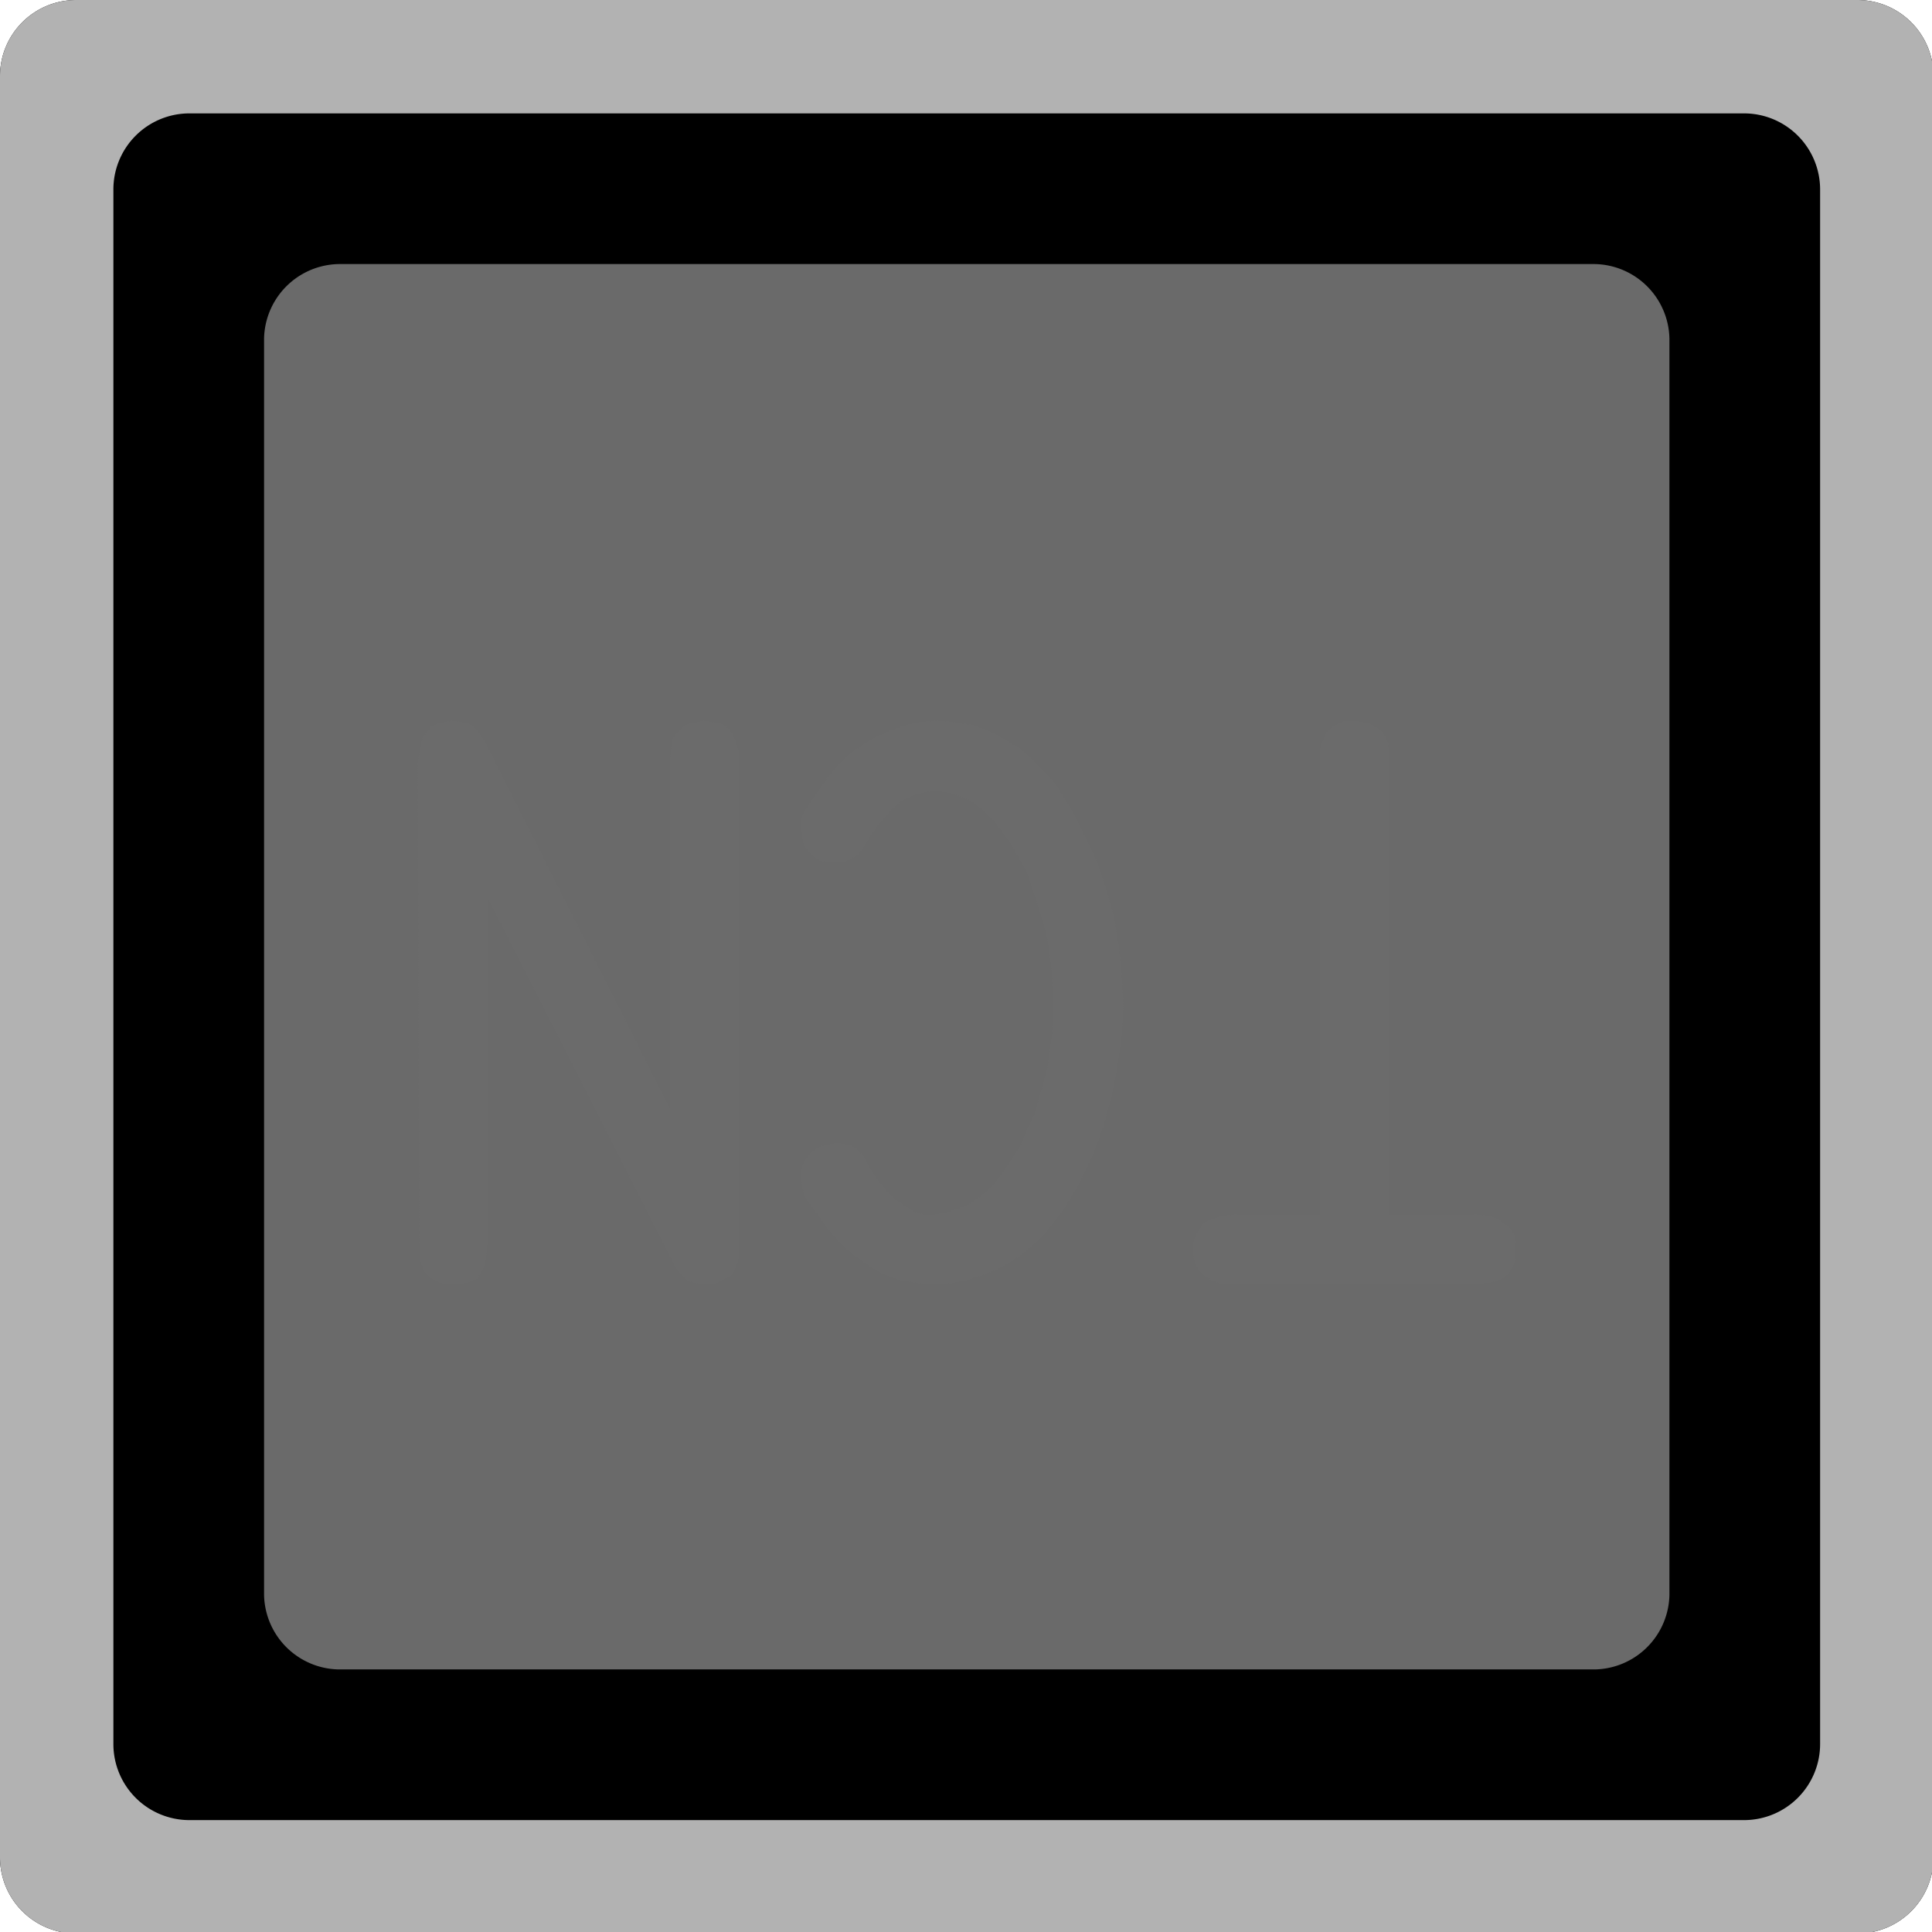 <?xml version="1.0" encoding="utf-8"?>
<!-- Generator: Fusion 360, Shaper Origin Export Add-In, Version 1.8.0  -->
<svg xmlns="http://www.w3.org/2000/svg" xmlns:xlink="http://www.w3.org/1999/xlink" xmlns:shaper="http://www.shapertools.com/namespaces/shaper" shaper:fusionaddin="version:1.8.0" width="1.295cm" height="1.295cm" version="1.1" x="0cm" y="0cm" viewBox="0 0 1.295 1.295" enable-background="new 0 0 1.295 1.295" xml:space="preserve"><path d="M-0.648,0.597 L-0.648,-0.597 A0.051,0.051 180 0,1 -0.597,-0.648 L0.597,-0.648 A0.051,0.051 270 0,1 0.648,-0.597 L0.648,0.597 A0.051,0.051 0 0,1 0.597,0.648 L-0.597,0.648 A0.051,0.051 90 0,1 -0.648,0.597z" transform="matrix(1,0,0,-1,0.648,0.648)" fill="rgb(0,0,0)" shaper:cutDepth="0.75575cm" stroke-linecap="round" stroke-linejoin="round" /><path d="M-0.648,0.597 A0.051,0.051 180 0,0 -0.597,0.648 L0.597,0.648 A0.051,0.051 90 0,0 0.648,0.597 L0.648,-0.597 A0.051,0.051 0 0,0 0.597,-0.648 L-0.597,-0.648 A0.051,0.051 270 0,0 -0.648,-0.597 L-0.648,0.597z M0.572,0.521 A0.051,0.051 0 0,1 0.521,0.572 L-0.521,0.572 A0.051,0.051 90 0,1 -0.572,0.521 L-0.572,-0.521 A0.051,0.051 180 0,1 -0.521,-0.572 L0.521,-0.572 A0.051,0.051 270 0,1 0.572,-0.521 L0.572,0.521z" transform="matrix(1,0,0,-1,0.648,0.648)" fill="rgb(178,178,178)" fill-rule="nonzero" shaper:cutDepth="0.597cm" stroke-linecap="round" stroke-linejoin="round" /><path d="M0.421,0.471 A0.051,0.051 90 0,0 0.471,0.421 L0.471,-0.421 A0.051,0.051 0 0,0 0.421,-0.471 L-0.421,-0.471 A0.051,0.051 270 0,0 -0.471,-0.421 L-0.471,0.421 A0.051,0.051 180 0,0 -0.421,0.471 L0.421,0.471z" transform="matrix(1,0,0,-1,0.648,0.648)" fill="rgb(106,106,106)" fill-rule="nonzero" shaper:cutDepth="0.0501cm" stroke-linecap="round" stroke-linejoin="round" /><path d="M0.237,0.136 L0.237,0.136 0.237,0.147 0.239,0.152 0.241,0.157 0.245,0.161 0.249,0.163 0.254,0.165 0.26,0.165 0.26,0.165 0.265,0.164 0.27,0.163 0.275,0.16 0.279,0.157 0.279,0.157 0.282,0.152 0.283,0.146 0.283,0.133 0.283,-0.166 0.34,-0.166 0.34,-0.166 0.351,-0.167 0.356,-0.169 0.36,-0.172 0.364,-0.175 0.367,-0.18 0.368,-0.185 0.368,-0.191 0.368,-0.191 0.368,-0.196 0.366,-0.201 0.363,-0.206 0.359,-0.209 0.354,-0.211 0.349,-0.212 0.338,-0.213 0.179,-0.213 0.179,-0.213 0.169,-0.212 0.164,-0.21 0.159,-0.207 0.156,-0.204 0.153,-0.199 0.152,-0.194 0.152,-0.189 0.152,-0.189 0.152,-0.184 0.154,-0.179 0.157,-0.174 0.16,-0.171 0.165,-0.169 0.17,-0.167 0.181,-0.166 0.237,-0.166 0.237,0.136z" transform="matrix(1,0,0,-1,0.648,0.648)" fill="rgb(107,107,107)" fill-rule="nonzero" shaper:cutDepth="0.05772cm" stroke-linecap="round" stroke-linejoin="round" /><path d="M-0.021,-0.213 L-0.021,-0.213 -0.021,-0.213 -0.01,-0.212 0,-0.21 0.01,-0.207 0.02,-0.203 0.029,-0.198 0.038,-0.192 0.046,-0.185 0.053,-0.178 0.053,-0.178 0.066,-0.161 0.071,-0.153 0.076,-0.144 0.085,-0.125 0.092,-0.106 0.097,-0.087 0.101,-0.067 0.104,-0.046 0.105,-0.026 0.105,-0.026 0.104,-0.007 0.102,0.013 0.099,0.032 0.094,0.05 0.088,0.069 0.08,0.086 0.071,0.104 0.061,0.12 0.061,0.12 0.054,0.129 0.045,0.138 0.036,0.146 0.026,0.152 0.015,0.158 0.004,0.162 -0.008,0.164 -0.02,0.165 -0.02,0.165 -0.031,0.164 -0.041,0.162 -0.052,0.158 -0.061,0.154 -0.071,0.148 -0.079,0.142 -0.087,0.134 -0.094,0.126 -0.094,0.126 -0.105,0.11 -0.11,0.102 -0.111,0.098 -0.111,0.093 -0.111,0.093 -0.11,0.084 -0.108,0.08 -0.105,0.076 -0.102,0.073 -0.098,0.071 -0.093,0.07 -0.089,0.07 -0.089,0.07 -0.083,0.07 -0.078,0.072 -0.073,0.075 -0.07,0.079 -0.07,0.079 -0.061,0.093 -0.056,0.099 -0.05,0.106 -0.044,0.111 -0.036,0.115 -0.028,0.117 -0.02,0.118 -0.02,0.118 -0.009,0.116 0.001,0.112 0.01,0.106 0.018,0.098 0.025,0.089 0.031,0.08 0.036,0.071 0.041,0.061 0.048,0.04 0.051,0.03 0.054,0.019 0.057,-0.003 0.058,-0.025 0.058,-0.025 0.057,-0.047 0.054,-0.068 0.051,-0.079 0.048,-0.09 0.045,-0.1 0.04,-0.11 0.036,-0.12 0.03,-0.129 0.024,-0.138 0.017,-0.147 0.009,-0.154 -0,-0.16 -0.011,-0.164 -0.021,-0.166 -0.021,-0.166 -0.029,-0.166 -0.036,-0.164 -0.042,-0.16 -0.048,-0.156 -0.053,-0.151 -0.058,-0.145 -0.066,-0.133 -0.066,-0.133 -0.069,-0.127 -0.074,-0.122 -0.077,-0.12 -0.081,-0.119 -0.088,-0.118 -0.088,-0.118 -0.092,-0.119 -0.097,-0.12 -0.101,-0.122 -0.105,-0.125 -0.108,-0.129 -0.11,-0.133 -0.111,-0.138 -0.111,-0.143 -0.111,-0.143 -0.11,-0.149 -0.108,-0.155 -0.1,-0.166 -0.1,-0.166 -0.093,-0.176 -0.085,-0.185 -0.076,-0.193 -0.066,-0.2 -0.056,-0.206 -0.045,-0.21 -0.033,-0.212 -0.021,-0.213z" transform="matrix(1,0,0,-1,0.648,0.648)" fill="rgb(107,107,107)" fill-rule="nonzero" shaper:cutDepth="0.05772cm" stroke-linecap="round" stroke-linejoin="round" /><path d="M-0.321,-0.183 L-0.321,0.046 -0.197,-0.198 -0.197,-0.198 -0.193,-0.205 -0.188,-0.21 -0.185,-0.211 -0.182,-0.212 -0.174,-0.213 -0.174,-0.213 -0.17,-0.213 -0.166,-0.211 -0.162,-0.209 -0.158,-0.207 -0.158,-0.207 -0.156,-0.204 -0.155,-0.202 -0.153,-0.196 -0.153,-0.184 -0.153,0.134 -0.153,0.134 -0.153,0.145 -0.155,0.151 -0.157,0.156 -0.16,0.16 -0.165,0.163 -0.17,0.164 -0.176,0.165 -0.176,0.165 -0.181,0.164 -0.186,0.163 -0.19,0.161 -0.194,0.157 -0.197,0.153 -0.198,0.148 -0.199,0.138 -0.199,-0.095 -0.323,0.151 -0.323,0.151 -0.327,0.157 -0.332,0.162 -0.338,0.164 -0.345,0.165 -0.345,0.165 -0.35,0.164 -0.355,0.163 -0.359,0.161 -0.362,0.157 -0.365,0.153 -0.366,0.148 -0.368,0.138 -0.367,-0.185 -0.367,-0.185 -0.367,-0.195 -0.365,-0.201 -0.363,-0.205 -0.359,-0.209 -0.355,-0.211 -0.35,-0.213 -0.344,-0.213 -0.344,-0.213 -0.339,-0.213 -0.333,-0.211 -0.328,-0.209 -0.325,-0.204 -0.323,-0.199 -0.322,-0.194 -0.321,-0.183z" transform="matrix(1,0,0,-1,0.648,0.648)" fill="rgb(107,107,107)" fill-rule="nonzero" shaper:cutDepth="0.05772cm" stroke-linecap="round" stroke-linejoin="round" /></svg>